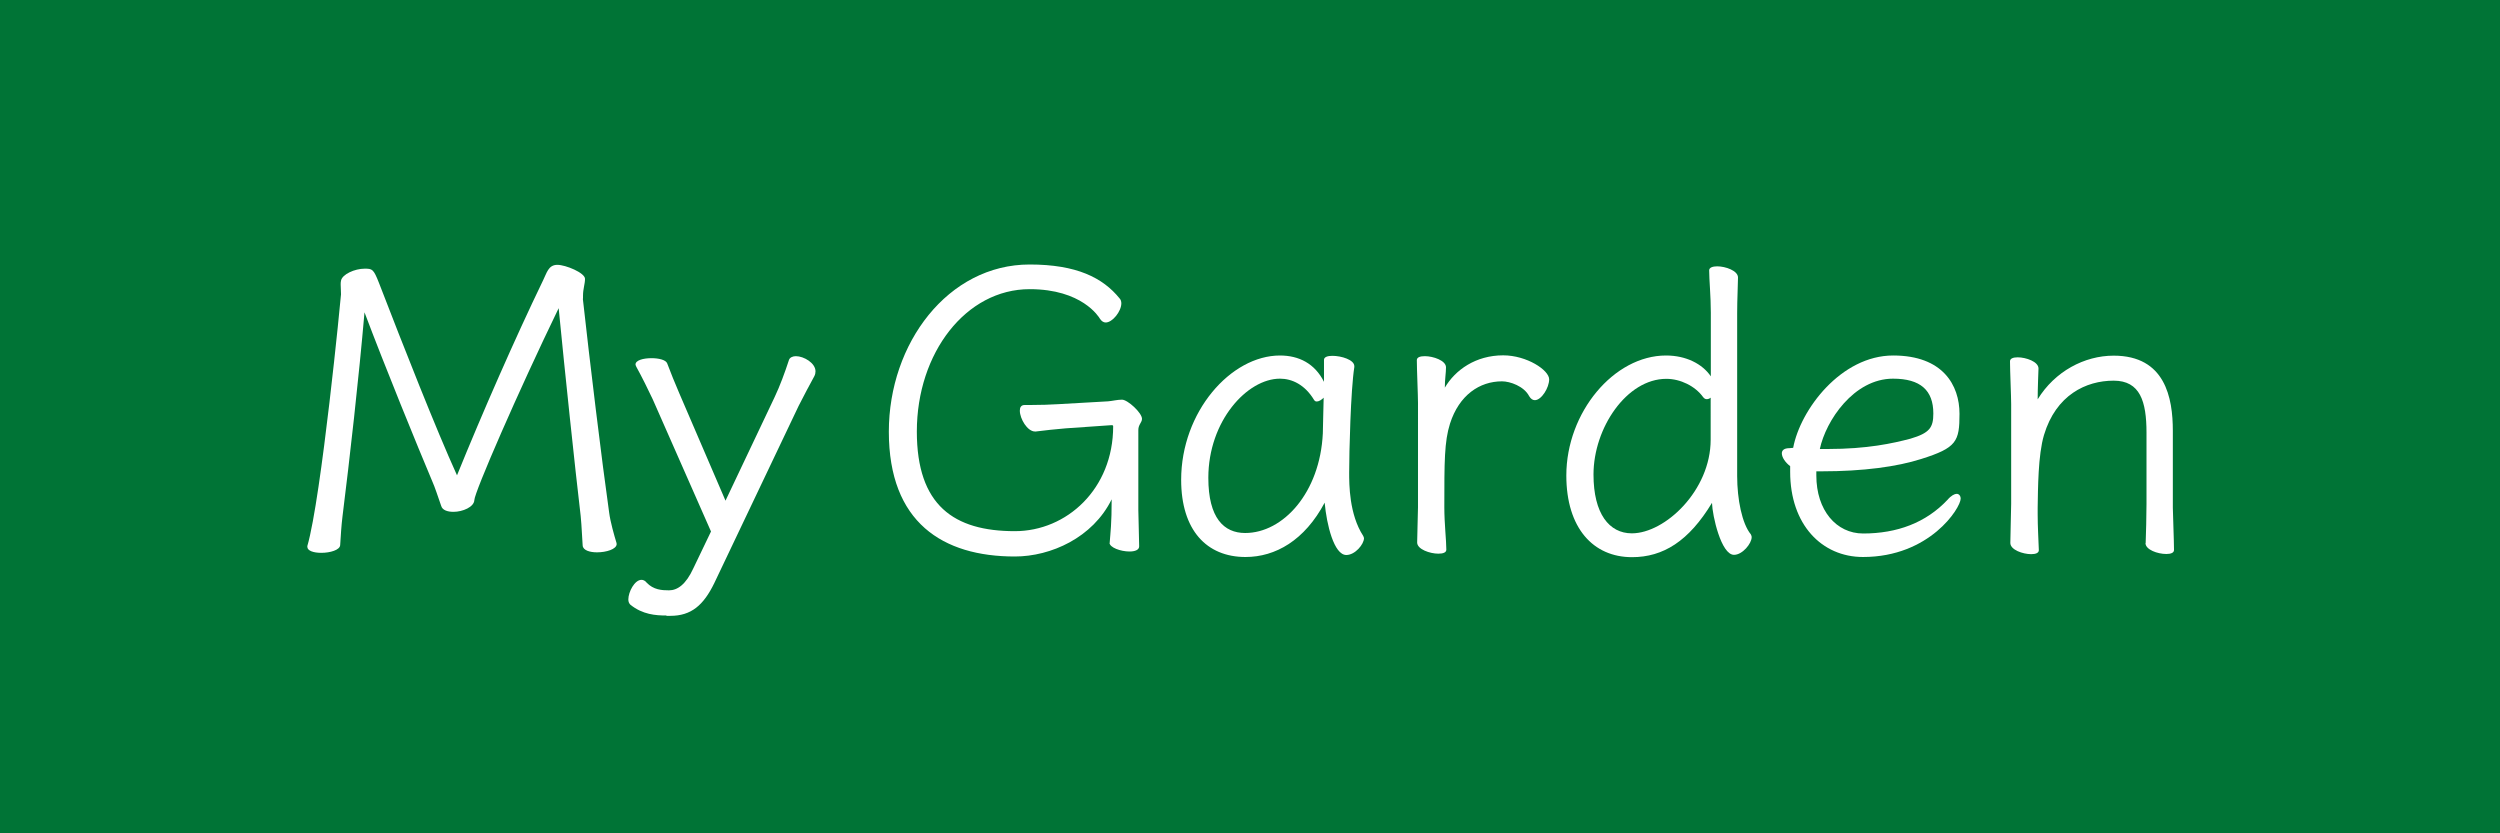 <?xml version="1.0" encoding="utf-8"?>
<!-- Generator: Adobe Illustrator 28.3.0, SVG Export Plug-In . SVG Version: 6.00 Build 0)  -->
<svg version="1.1" id="レイヤー_1" xmlns="http://www.w3.org/2000/svg" xmlns:xlink="http://www.w3.org/1999/xlink" x="0px"
	 y="0px" viewBox="0 0 1500 500" style="enable-background:new 0 0 1500 500;" xml:space="preserve">
<style type="text/css">
	.st0{fill:#007436;}
	.st1{fill:#FFFFFF;}
</style>
<rect class="st0" width="1500" height="500"/>
<g>
	<path class="st1" d="M349.7,179.2c4.1,37.2,11.5,98.2,15.8,128.4c0.7,5.5,3.1,13.9,4.3,17.8c0,0.2,0.2,0.5,0.2,1
		c0,3.1-6.2,5-11.8,5c-4.3,0-8.4-1.2-8.6-4.1c-0.5-6.7-0.5-10.6-1.2-17.8c-3.4-28.8-9.4-85.7-13.2-124.6
		c-24.2,49.9-50.6,110.6-50.6,115.2c-0.2,4.1-7,7-12.5,7c-3.6,0-6.7-1-7.4-3.6c-1.7-5-4.1-12-5-13.9c-9.4-22.3-28.8-69.8-41-102.2
		c-3.4,39.4-8.9,88.1-13.2,122.4c-0.7,5.8-1,11-1.4,17.3c-0.2,2.9-6,4.6-11.3,4.6c-4.6,0-8.4-1.2-8.4-3.6v-0.5
		c8.4-28.8,20.2-150,20.2-151c0-2.4-0.2-4.1-0.2-5.8c0-0.7,0-1.7,0.2-2.4c0.7-3.8,8.2-7.2,14.2-7.2c4.6,0,5.3,0.2,8.6,8.6
		c14.9,38.6,34.1,87.4,46.8,115.4c15.1-37.2,35-82.6,51.6-116.9c2.2-4.3,3.1-9.4,8.6-9.4c5,0,16.6,4.8,16.6,8.4
		c0,3.1-1.2,6-1.2,10.1V179.2z"/>
	<path class="st1" d="M399.8,369.3c-6.2,0-14.2-0.5-21.6-6.5c-0.7-0.7-1.2-1.7-1.2-3.1c0-4.6,3.8-11.8,7.9-11.8c1,0,2.2,0.5,3.1,1.7
		c4.1,4.3,9.1,4.6,13.4,4.6c5,0,10.1-3.4,14.6-13.2l10.6-22.1l-35-79.4c-2.2-4.8-7-14.4-9.8-19.4c-0.2-0.5-0.5-1-0.5-1.4
		c0-2.6,4.8-3.8,9.6-3.8c4.3,0,8.6,1,9.4,3.1c2.2,5.8,4.6,11.8,7.2,17.8l27.8,64.6l29.5-62.2c3.1-6.5,6.2-14.9,8.6-22.3
		c0.5-1.4,2.2-2.2,4.1-2.2c4.8,0,11.8,4.1,11.8,9.1c0,1-0.2,1.9-0.7,2.9c-2.6,4.8-6.5,12-9.4,17.8l-50.6,106.3
		c-6.5,13.4-13.9,19.7-26.4,19.7H399.8z"/>
	<path class="st1" d="M665.8,325.8c0.5-6.7,1.2-11.5,1.2-26.2c-11.3,23-36.5,34.3-58.1,34.3c-43.2,0-75.6-20.4-75.6-74.9
		c0-53,35.5-100.3,84.5-100.3c28.1,0,43.9,7.9,54,20.4c0.7,0.7,1,1.9,1,2.9c0,4.8-5.3,11.5-9.4,11.5c-1.2,0-2.4-0.7-3.4-2.2
		c-0.7-1.2-10.8-17.8-42.2-17.8c-38.2,0-67.7,38.2-67.7,85.4c0,44.4,22.3,59.8,58.8,59.8c31.2,0,59-25.4,59-62.9
		c0-0.5-0.2-0.7-1-0.7l-27.4,1.9c-5.5,0.5-13,1.2-18,1.9h-0.5c-4.6,0-9.1-7.7-9.1-12.5c0-1.9,0.7-3.4,2.9-3.4h3.4
		c5.3,0,12.7-0.2,16.8-0.5l29.8-1.7c2.6-0.2,5.5-1,8.4-1c3.4,0,12,7.9,12,11.5c0,2.2-2.2,3.4-2.2,6.7v48.2c0,3.8,0.5,17,0.5,21.6
		c0,2.2-2.6,3.1-5.8,3.1c-5.3,0-12-2.4-12-5.3V325.8z"/>
	<path class="st1" d="M812.6,220.2c-2.2,13.9-3.1,51.6-3.1,63.4c0,7,0,25,8.4,37.9c0.2,0.5,0.5,1,0.5,1.4c0,3.6-5.3,10.1-10.6,10.1
		c-7.4,0-11.8-18.2-13-31.4c-12,22.6-29.5,32.6-47.5,32.6c-23.3,0-38.6-16.1-38.6-46.3c0-40.8,29.8-74.6,59.3-74.6
		c11.3,0,20.9,4.8,26.4,15.8v-13.2c0-1.7,2.2-2.4,5-2.4c5.5,0,13.2,2.4,13.2,6.2V220.2z M790.1,240.9c-0.7,0-1.2-0.2-1.7-1
		c-5.5-9.1-13.2-12.7-20.4-12.7c-19.7,0-43,25.4-43,59.5c0,24.2,9.4,33.1,22.1,33.1c22.8,0,44.9-24.2,46.6-59.8
		c0.2-4.6,0.2-13.4,0.5-21.4C793,239.9,791.3,240.9,790.1,240.9z"/>
	<path class="st1" d="M850.8,241.8c0-4.6-0.7-20.2-0.7-25.7c0-1.7,1.9-2.4,4.8-2.4c5,0,12.7,2.6,12.7,6.7c0,3.4-0.7,7-0.7,12.2
		c6.2-10.6,18.5-19.4,35-19.4c14.2,0,27.6,8.9,27.6,14.4c0,5-4.6,12.5-8.6,12.5c-1.2,0-2.4-0.7-3.4-2.4c-3.1-6-11.5-8.9-16.3-8.9
		c-13.4,0-25.7,8.2-31.2,25.4c-3.4,10.8-3.4,22.8-3.4,50.2c0,9.8,1.2,19.9,1.2,25.4c0,1.7-1.9,2.4-4.8,2.4c-5,0-12.7-2.6-12.7-6.7
		c0-3.8,0.5-17.8,0.5-21.1V241.8z"/>
	<path class="st1" d="M1026.5,187.6c0-9.8-1-19.9-1-25.4c0-1.7,2.2-2.4,4.8-2.4c5,0,12.5,2.6,12.5,6.7c0,3.8-0.5,13-0.5,21.4v97.7
		c0,13.9,2.9,28.6,8.2,35c0.2,0.5,0.5,1,0.5,1.7c0,3.8-5.5,10.6-10.6,10.6c-7.7,0-13-23.5-13.2-31.2c-13.9,23-29.3,32.6-48,32.6
		c-23.3,0-39.4-17.5-39.4-49c0-37.9,28.6-72,59.8-72c12,0,21.8,5,26.9,12.5V187.6z M1026.5,238.5c-0.7,0.7-1.7,1-2.4,1
		s-1.4-0.2-2.2-1.2c-4.8-6.7-13.7-11-22.1-11c-23.8,0-43.7,29.5-43.7,57.4c0,23.5,9.4,35.3,23,35.3c19.9,0,47.3-25.7,47.3-56.2
		V238.5z"/>
	<path class="st1" d="M1089.8,282.9v2.4c0,20.9,12,34.8,28.1,34.8c20.4,0,37.7-6.5,50.6-20.2c2.2-2.6,4.3-3.6,5.5-3.6
		c1.4,0,2.4,1.2,2.4,2.9c0,5.5-18.5,35-58.6,35c-24.7,0-43.7-19.4-43.7-51.1v-3.4c-2.9-2.2-5-5.3-5-7.7c0-1.7,1.2-3.1,4.6-3.1
		c0.2,0,1.7-0.2,2.2-0.2c4.3-23,28.8-55.4,60-55.4c29.8,0,39.8,17.8,39.8,35c0,16.6-1.7,20.4-23,27.1c-14.4,4.6-34.6,7.4-59.8,7.4
		H1089.8z M1096.6,269.4c23.8,0,39.1-3.4,49.7-6.2c11.5-3.4,13.7-6.7,13.7-15.1c0-13.9-7.7-20.9-24.2-20.9
		c-23.5,0-40.3,25.2-43.9,42.2H1096.6z"/>
	<path class="st1" d="M1287.4,325.8c0.2-3.8,0.5-18,0.5-23.5v-42.7c0-18.7-3.8-31.2-19.7-31.2c-16.6,0-34.6,8.6-41.8,32.6
		c-3.6,12-3.6,32.4-3.8,43.7v3.8c0,7.7,0.5,15.4,0.7,21.6c0,1.7-1.9,2.4-4.6,2.4c-5,0-12.5-2.6-12.5-6.7c0-3.8,0.5-20.2,0.5-23.5
		v-59.8c0-4.6-0.7-20.2-0.7-25.7c0-1.7,1.9-2.4,4.6-2.4c5,0,12.5,2.6,12.5,6.7c0,0-0.5,12.2-0.5,18.5c10.3-16.8,28.1-26.2,45.6-26.2
		c31,0,35.5,25.4,35.5,45.1v46.1c0,2.9,0.7,19.9,0.7,25.4c0,1.7-1.9,2.4-4.6,2.4c-5.3,0-12.5-2.6-12.5-6.5V325.8z"/>
</g>
</svg>
